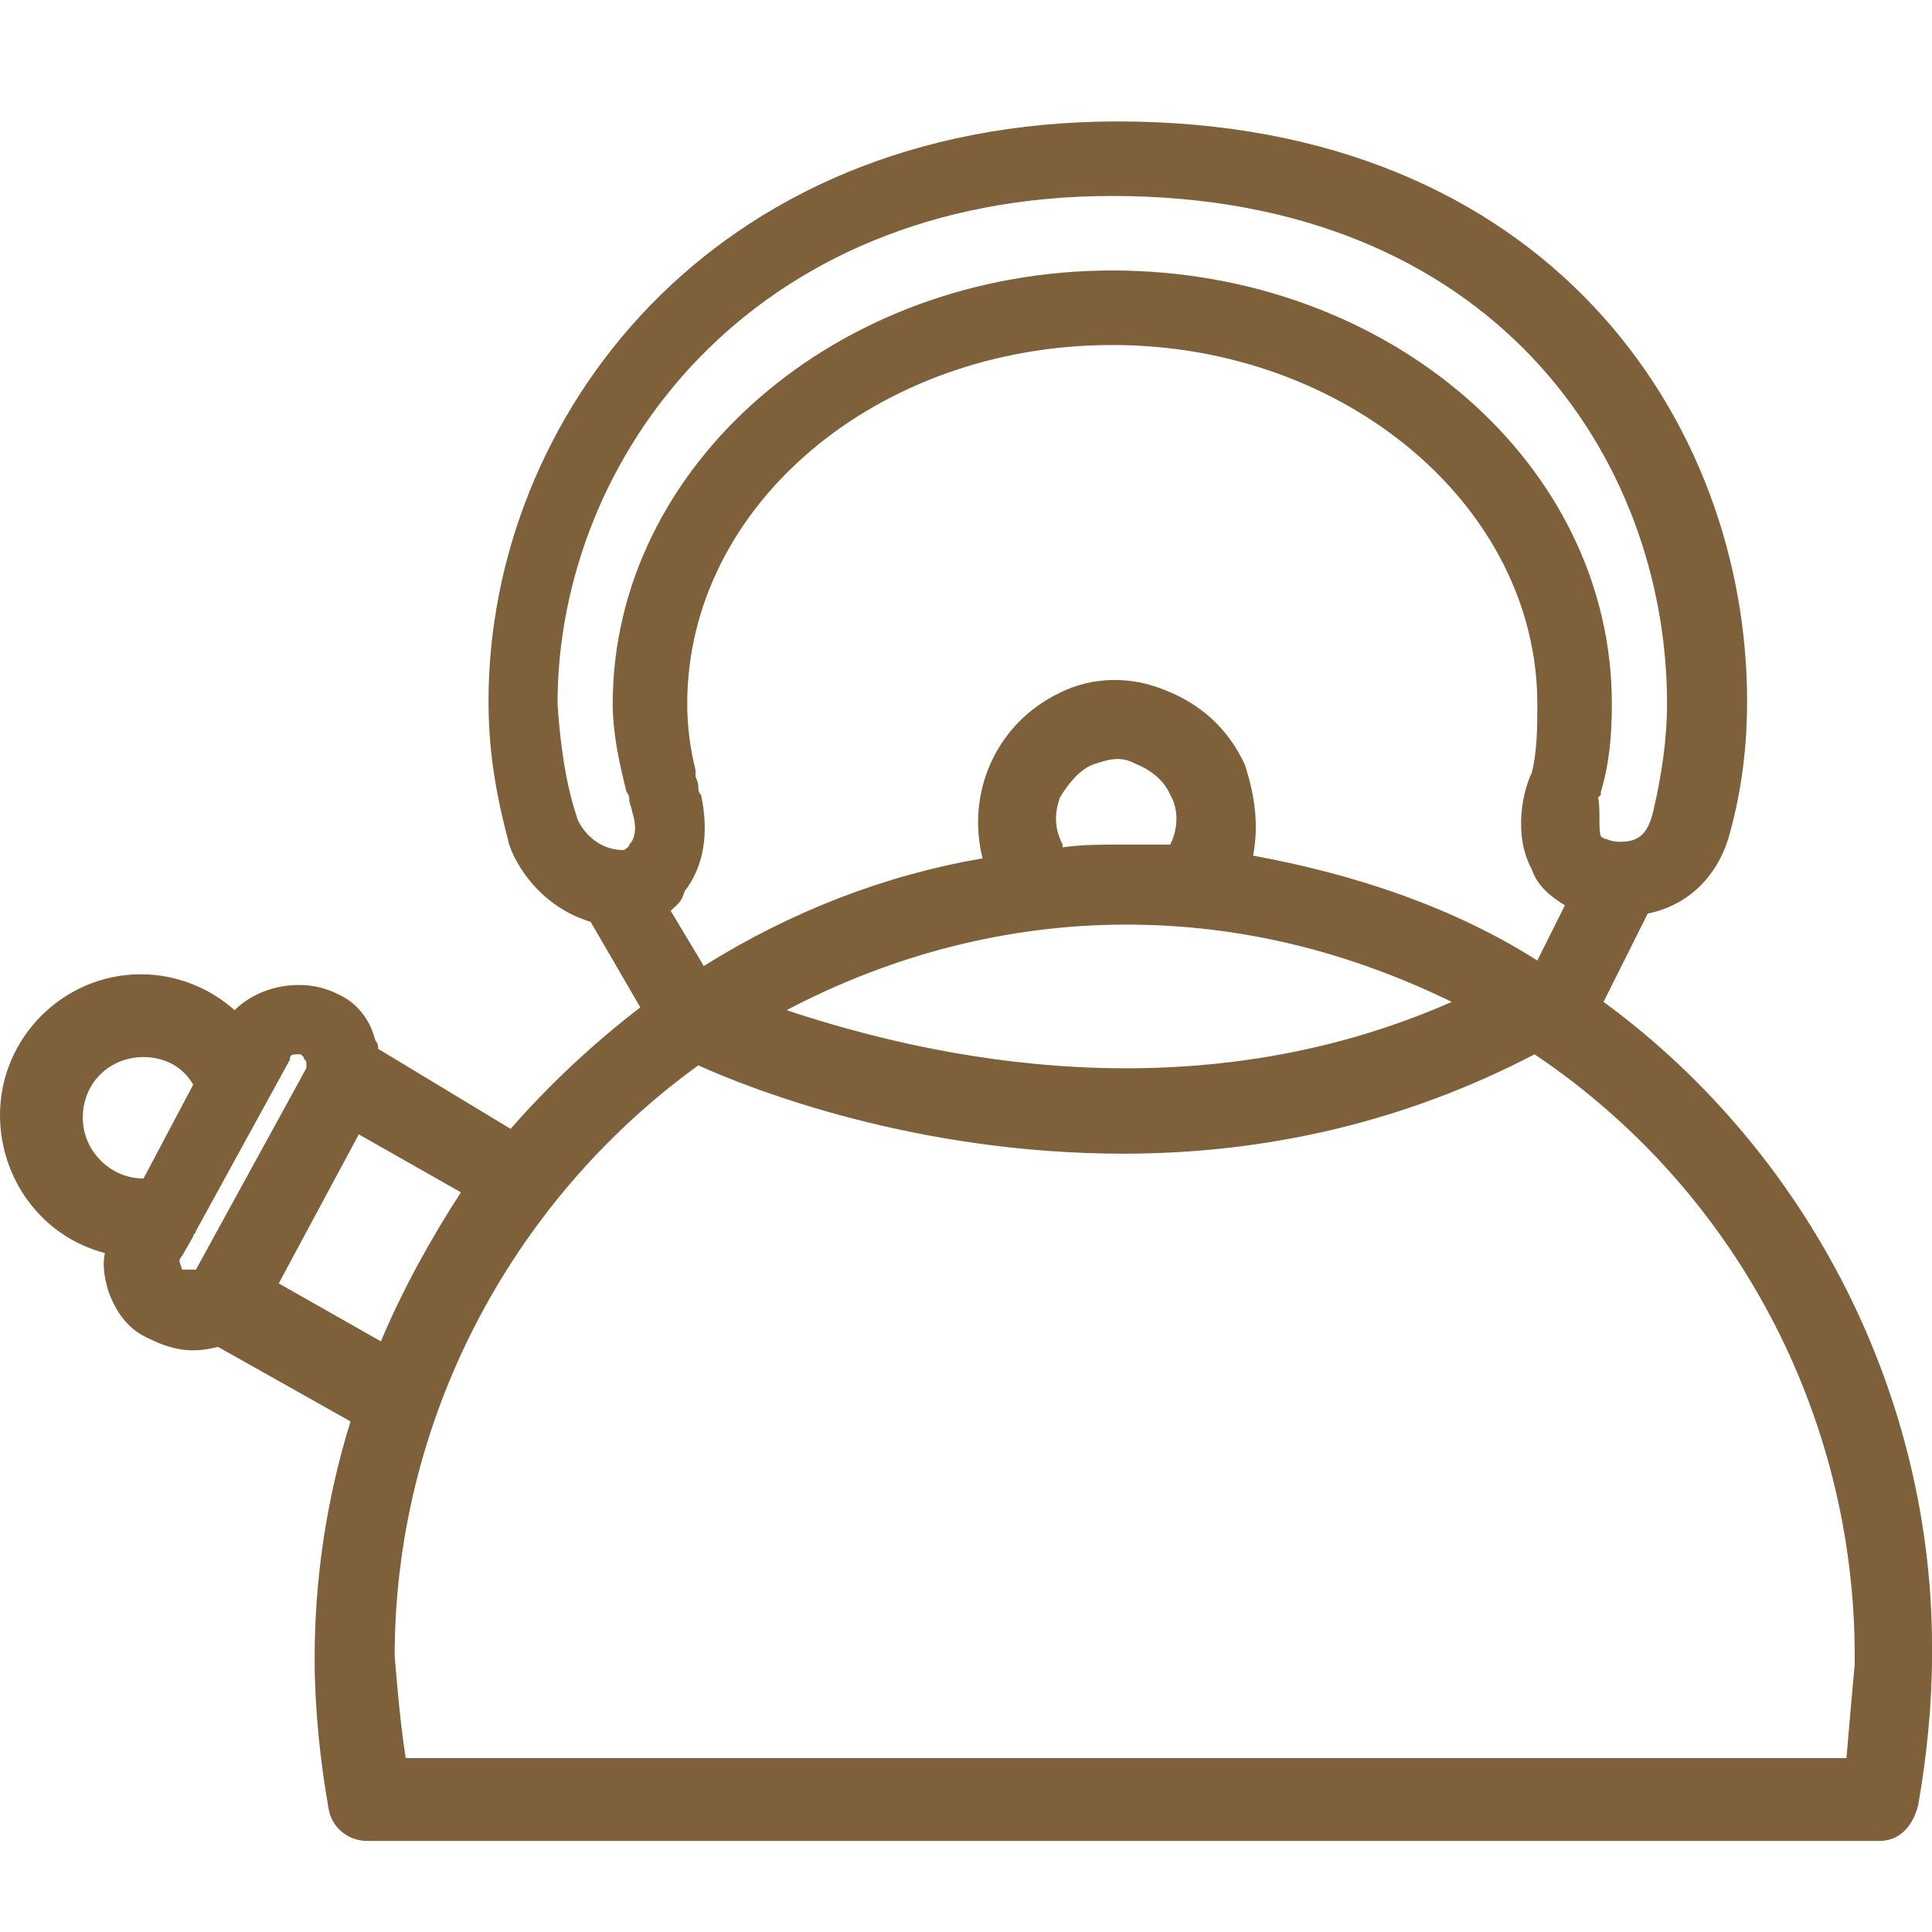 <?xml version="1.0" encoding="utf-8"?>
<!-- Generator: Adobe Illustrator 20.1.0, SVG Export Plug-In . SVG Version: 6.00 Build 0)  -->
<svg version="1.1" id="Capa_1" xmlns="http://www.w3.org/2000/svg" xmlns:xlink="http://www.w3.org/1999/xlink" x="0px" y="0px"
	 viewBox="0 0 70 70" style="enable-background:new 0 0 70 70;" xml:space="preserve">
<style type="text/css">
	.st0{fill:#7E603B;}
</style>
<g>
	<path class="st0" d="M57.4,36.3l1.8-3.6c0,0,0,0,0-0.1c1.4-0.2,2.5-1.1,2.9-2.7c0.4-1.5,0.6-3,0.6-4.6c0-9.9-7-20.6-22.3-20.6
		C25.8,4.8,18,15.4,18,25.4c0,1.7,0.3,3.2,0.7,4.9c0,0.1,0.8,2.2,2.9,2.7l2.1,3.6c-1.9,1.4-3.7,3.1-5.2,4.8l-5.3-3.2
		c0-0.1,0-0.3-0.1-0.4c-0.2-0.7-0.6-1.2-1.2-1.5c-1.1-0.6-2.7-0.2-3.4,0.9c-0.9-1-2.1-1.5-3.4-1.5c-2.5,0-4.6,2.1-4.6,4.6
		c0,2.3,1.7,4.2,3.9,4.6c-0.2,0.5-0.2,1,0,1.5c0.2,0.7,0.6,1.2,1.2,1.5c0.4,0.2,0.8,0.4,1.2,0.4c0.4,0,0.7-0.1,1.1-0.3l5.3,3
		c-0.9,2.8-1.4,5.8-1.4,8.8c0,1.8,0.2,3.6,0.5,5.3c0.1,0.5,0.5,0.9,1,0.9h54.8c0.5,0,0.9-0.4,1-0.9c0.4-1.8,0.5-3.6,0.5-5.3
		C69.6,50.2,64.7,41.6,57.4,36.3z M38.1,30.8c-0.6-1.3,0-2.9,1.3-3.5s2.9,0,3.5,1.3c0.4,0.8,0.3,1.7-0.2,2.5c-0.7,0-1.3,0-2,0
		c-0.9,0-1.7,0-2.5,0.1C38.2,31.1,38.1,31,38.1,30.8z M40.7,33.1c4.6,0,8.9,1.1,12.8,3.2c-10.7,5.2-21.8,1.9-26.1,0.4
		C31.4,34.4,35.9,33.1,40.7,33.1z M44.9,31.3c0.4-1.1,0.4-2.4-0.1-3.5c-1.1-2.4-3.9-3.4-6.1-2.4c-2.3,1.1-3.3,3.7-2.5,6
		c-3.9,0.6-7.6,2.1-10.9,4.1l-1.7-2.7c0.4-0.2,0.6-0.4,0.9-0.7c0.6-0.8,0.8-1.8,0.5-3.1c-0.1-0.3-0.1-0.5-0.2-0.8
		c-0.2-1-0.4-1.8-0.4-2.7c0-7.4,7.1-13.4,15.9-13.4s15.9,6,15.9,13.4c0,0.9-0.1,1.8-0.3,2.6c-0.2,0.4-0.7,1.9,0,3.2
		c0.3,0.6,0.8,1.1,1.4,1.2l-1.5,2.9C52.6,33.3,48.8,32,44.9,31.3z M20.5,29.8c-0.4-1.4-0.6-2.9-0.6-4.3c0-9.1,7.2-18.8,20.6-18.8
		C54.6,6.6,61,16.4,61,25.5c0,1.4-0.2,2.7-0.5,4c-0.3,1-0.8,1.4-1.7,1.4c-0.4,0-0.6-0.1-0.6-0.1c-0.4-0.1-0.5-0.3-0.5-0.4
		c-0.3-0.5,0-1.5,0.1-1.8c0-0.1,0-0.1,0.1-0.2c0.3-1.1,0.4-2,0.4-3.1c0-8.4-7.9-15.2-17.7-15.2s-17.7,6.8-17.7,15.2
		c0,1.1,0.2,2.1,0.4,3.1c0.1,0.3,0.1,0.5,0.2,0.8c0.2,0.7,0.1,1.3-0.2,1.6c-0.2,0.3-0.5,0.4-0.6,0.4C21,31.3,20.5,29.8,20.5,29.8z
		 M2.5,40.5c0-1.5,1.1-2.6,2.6-2.6c1,0,1.8,0.5,2.4,1.4l0,0l-2.1,3.9c-0.1,0-0.2,0-0.3,0C3.7,43.1,2.5,41.9,2.5,40.5z M6.5,46.4
		c-0.2-0.1-0.4-0.2-0.4-0.4c-0.1-0.2,0-0.4,0.1-0.6l0.4-0.8c0.1-0.1,0.1-0.2,0.2-0.3l3.3-6.1c0.2-0.3,0.4-0.4,0.7-0.4
		c0.1,0,0.3,0,0.4,0.1c0.2,0.1,0.3,0.3,0.4,0.4c0,0.2,0,0.3,0,0.4l-4.1,7.5C7.2,46.5,6.7,46.6,6.5,46.4z M9.5,46.7l3.4-6.2l4.4,2.6
		c-1.3,1.8-2.5,3.9-3.3,6.1L9.5,46.7z M67.3,64.1h-53c-0.2-1.4-0.4-2.8-0.4-4.1c0-9,4.5-17,11.4-21.9c1.9,0.9,8,3.2,15.4,3.2
		c4.6,0,9.8-1,14.9-3.7c7.3,4.8,12,13.1,12,22.3C67.5,61.3,67.5,62.7,67.3,64.1z"/>
	<path class="st0" d="M68.1,66.7H13.3c-0.7,0-1.3-0.5-1.4-1.2c-0.3-1.7-0.5-3.6-0.5-5.4c0-2.8,0.4-5.7,1.3-8.6l-4.8-2.7
		C7.1,49,6.4,49,5.4,48.5c-0.7-0.3-1.2-0.9-1.5-1.8c-0.1-0.4-0.2-0.8-0.1-1.3c-2.3-0.6-3.8-2.7-3.8-5c0-2.8,2.3-5.1,5.1-5.1
		c1.3,0,2.5,0.5,3.4,1.3c0.9-0.9,2.5-1.2,3.7-0.6c0.7,0.3,1.2,0.9,1.4,1.7c0.1,0.1,0.1,0.2,0.1,0.3l4.8,2.9c1.4-1.6,3-3.1,4.7-4.4
		l-1.8-3.1c-2-0.6-2.9-2.4-3-3l0,0c-0.5-1.9-0.7-3.4-0.7-5c0-10.2,8-21,22.8-21c15.6,0,22.8,10.9,22.8,21c0,1.7-0.2,3.2-0.6,4.7
		c-0.4,1.6-1.5,2.7-3,3l-1.6,3.2C65.6,41.8,70.1,50.7,70,60c0,1.8-0.2,3.7-0.5,5.4C69.3,66.2,68.8,66.7,68.1,66.7z M7.9,47.7
		l5.9,3.3l-0.1,0.3c-0.9,2.9-1.4,5.9-1.4,8.7c0,1.7,0.2,3.6,0.5,5.3c0.1,0.3,0.3,0.5,0.5,0.5h54.8c0.4,0,0.5-0.3,0.5-0.5
		c0.3-1.7,0.5-3.5,0.5-5.3c0.1-9.2-4.4-17.9-12-23.3l-0.3-0.2l2-3.8v-0.4l0.4,0c1.2-0.2,2.1-1,2.5-2.4c0.4-1.4,0.6-2.8,0.6-4.4
		c0-9.7-6.9-20.1-21.9-20.1c-14.2,0-21.9,10.4-21.9,20.1c0,1.5,0.2,3,0.7,4.8l0,0c0.1,0.2,0.8,1.9,2.6,2.4l0.2,0l2.4,4.1L24,37
		c-1.8,1.3-3.6,3-5.1,4.7L18.7,42l-5.9-3.5v-0.2c0,0,0-0.1,0-0.1l-0.1-0.1l0,0c-0.1-0.6-0.5-1-1-1.2c-1-0.5-2.3-0.2-2.9,0.7L8.6,38
		l-0.4-0.4c-0.8-0.9-1.9-1.3-3.1-1.3c-2.3,0-4.2,1.9-4.2,4.2c0,2,1.5,3.8,3.6,4.2L5,44.8l-0.2,0.5c-0.1,0.4-0.1,0.8,0,1.2
		c0.1,0.6,0.5,1,1,1.2c0.9,0.4,1.3,0.4,1.9,0.1L7.9,47.7z M67.7,64.6H13.9l0-0.4c-0.2-1.4-0.4-2.8-0.4-4.2c0-8.8,4.3-17.1,11.6-22.3
		l0.2-0.1l0.2,0.1c1.7,0.8,7.6,3.2,15.2,3.2c5.2,0,10.2-1.2,14.7-3.6l0.2-0.1l0.2,0.1c7.6,5.1,12.2,13.5,12.2,22.7l0,0.3
		c-0.1,1.3-0.2,2.5-0.3,3.9L67.7,64.6z M14.7,63.7h52.2c0.1-1.2,0.2-2.3,0.3-3.4l0-0.3c0-8.7-4.3-16.9-11.6-21.8
		c-4.6,2.4-9.6,3.6-14.9,3.6c-7.5,0-13.4-2.3-15.4-3.2c-6.9,5-11,13-11,21.4C14.4,61.2,14.5,62.4,14.7,63.7z M14.2,49.8l-5.3-3
		l3.8-7l5.2,3.1l-0.3,0.4c-1.3,1.8-2.4,3.9-3.3,6L14.2,49.8z M10.1,46.5l3.7,2.1c0.8-1.9,1.8-3.7,2.9-5.4L13,41.1L10.1,46.5z
		 M6.8,47c-0.2,0-0.4,0-0.6-0.2c-0.2-0.1-0.5-0.3-0.6-0.7c-0.1-0.3,0-0.7,0.1-0.9l0.5-0.9c0-0.1,0.1-0.1,0.1-0.2L9.8,38
		c0.3-0.4,0.6-0.6,1.1-0.6c0.1,0,0.4,0,0.6,0.2c0.3,0.2,0.4,0.4,0.5,0.6l0,0.1v0.7l-4.2,7.7l-0.1,0.1C7.5,46.8,7.1,47,6.8,47z
		 M6.6,46c0,0,0.1,0,0.1,0l0,0c0.1,0,0.2,0,0.4,0l4-7.3v-0.2c0-0.1-0.1-0.1-0.1-0.2l-0.1-0.1c0,0,0,0-0.1,0c-0.2,0-0.3,0-0.3,0.2
		l-3.4,6.2c0,0.1-0.1,0.1-0.1,0.2l-0.4,0.7c-0.1,0.1-0.1,0.2-0.1,0.2L6.6,46L6.6,46C6.6,46,6.6,46,6.6,46z M5.7,43.5H5.2
		c-1.7,0-3.1-1.4-3.1-3.1c0-1.7,1.3-3.1,3.1-3.1c1.1,0,2.1,0.6,2.7,1.6L8,39.2L5.7,43.5z M5.2,38.3c-1.2,0-2.2,0.9-2.2,2.2
		c0,1.2,1,2.2,2.2,2.2h0L7,39.3C6.6,38.6,5.9,38.3,5.2,38.3z M40.8,39.6c-5.5,0-10.4-1.4-13.5-2.5l-0.9-0.3l0.8-0.5
		c4.1-2.4,8.8-3.7,13.5-3.7c4.6,0,9,1.1,13,3.3l0.7,0.4l-0.8,0.4C49.3,38.9,44.9,39.6,40.8,39.6z M28.5,36.6
		c5.4,1.8,14.8,3.8,24.1-0.3c-3.7-1.8-7.6-2.8-11.8-2.8C36.5,33.5,32.3,34.6,28.5,36.6z M25.2,36.2L23,32.7l0.4-0.2
		c0.3-0.2,0.5-0.3,0.7-0.6c0.5-0.7,0.7-1.6,0.4-2.7c0-0.1-0.1-0.3-0.1-0.4c0-0.1,0-0.2-0.1-0.3l-0.1-0.3c-0.2-0.9-0.3-1.7-0.3-2.5
		c0-7.6,7.3-13.8,16.3-13.8c9,0,16.3,6.2,16.3,13.8c0,0.9-0.1,1.8-0.3,2.7l0,0.1c-0.1,0.3-0.6,1.7,0,2.7c0.2,0.5,0.6,0.9,1.1,1
		l0.5,0.1l-2,3.8l-0.4-0.3c-3.1-2.1-6.8-3.4-10.9-4.1l-0.5-0.1l0.2-0.5c0.4-1,0.3-2.1-0.1-3.2c-0.5-1-1.3-1.8-2.4-2.2
		c-1.1-0.4-2.2-0.4-3.2,0.1c-2.1,0.9-3,3.3-2.2,5.4l0.2,0.5l-0.5,0.1c-3.7,0.6-7.3,1.9-10.7,4.1L25.2,36.2z M24.3,33l1.2,2
		c3.2-2,6.6-3.3,10.1-3.9c-0.6-2.4,0.5-4.9,2.8-6c1.2-0.6,2.6-0.6,3.8-0.1c1.3,0.5,2.3,1.4,2.9,2.7c0.4,1.2,0.5,2.3,0.3,3.3
		c3.8,0.7,7.3,1.9,10.3,3.8l1-2c-0.5-0.3-1-0.7-1.2-1.3c-0.7-1.3-0.3-2.9,0-3.5c0.2-0.8,0.2-1.7,0.2-2.5c0-7.1-6.9-13-15.4-13
		c-8.5,0-15.4,5.8-15.4,13c0,0.8,0.1,1.6,0.3,2.4l0,0.2c0,0.1,0.1,0.2,0.1,0.4c0,0.1,0,0.2,0.1,0.3c0.3,1.4,0.1,2.6-0.6,3.5
		C24.7,32.7,24.5,32.8,24.3,33z M22.6,31.7c-1.9,0-2.5-1.7-2.5-1.8l0,0c-0.4-1.3-0.6-2.8-0.6-4.4c0-9.3,7.4-19.3,21-19.3
		c14.4,0,20.9,10,20.9,19.3c0,1.4-0.2,2.8-0.5,4.1c-0.3,1.1-1,1.7-2.1,1.7c-0.4,0-0.7-0.1-0.8-0.1c-0.4-0.1-0.7-0.3-0.8-0.6
		c-0.3-0.7,0-1.7,0.1-2c0-0.1,0.1-0.2,0.1-0.3c0.2-0.9,0.3-1.8,0.3-2.9c0-8.2-7.7-14.8-17.3-14.8c-9.5,0-17.3,6.6-17.3,14.8
		c0,1,0.1,1.9,0.4,3c0,0.1,0.1,0.3,0.1,0.4c0,0.1,0,0.2,0.1,0.3c0.2,0.9,0.1,1.6-0.3,2C23.3,31.6,22.8,31.7,22.6,31.7z M20.9,29.6
		c0,0.1,0.5,1.2,1.7,1.2c0,0,0.2-0.1,0.2-0.2c0.2-0.2,0.3-0.6,0.1-1.2c0-0.1-0.1-0.3-0.1-0.4c0-0.1,0-0.2-0.1-0.3
		c-0.3-1.2-0.5-2.2-0.5-3.2c0-8.6,8.1-15.7,18.1-15.7s18.1,7,18.1,15.7c0,1.2-0.1,2.2-0.4,3.2l0,0.1l-0.1,0.1
		C58,29.3,57.9,30,58,30.3l0,0c0,0,0.1,0.1,0.2,0.1c0,0,0.2,0.1,0.5,0.1c0.7,0,1-0.3,1.2-1.1c0.3-1.3,0.5-2.6,0.5-3.9
		c0-8.9-6.3-18.4-20.1-18.4c-13.1,0-20.1,9.5-20.1,18.4C20.3,27,20.5,28.4,20.9,29.6z M58,30.3L58,30.3L58,30.3z M38.1,31.6L38,31.5
		c-0.1-0.1-0.3-0.3-0.3-0.6c-0.3-0.7-0.3-1.5,0-2.3c0.3-0.8,0.9-1.4,1.6-1.7c0.7-0.3,1.6-0.4,2.4-0.1c0.8,0.3,1.4,0.9,1.7,1.6
		c0.4,0.9,0.3,1.9-0.2,2.9L43,31.5h-2.3c-0.9,0-1.6,0-2.4,0.1L38.1,31.6z M38.1,30.8l0.1,0l0,0H38.1z M40.5,27.5
		c-0.3,0-0.6,0.1-0.9,0.2c-0.5,0.2-0.9,0.7-1.2,1.2c-0.2,0.6-0.2,1.1,0.1,1.7l0,0.1c0.7-0.1,1.4-0.1,2.2-0.1h1.7
		c0.3-0.6,0.3-1.3,0-1.8c-0.2-0.5-0.7-0.9-1.2-1.1C41,27.6,40.8,27.5,40.5,27.5z"/>
</g>
</svg>
